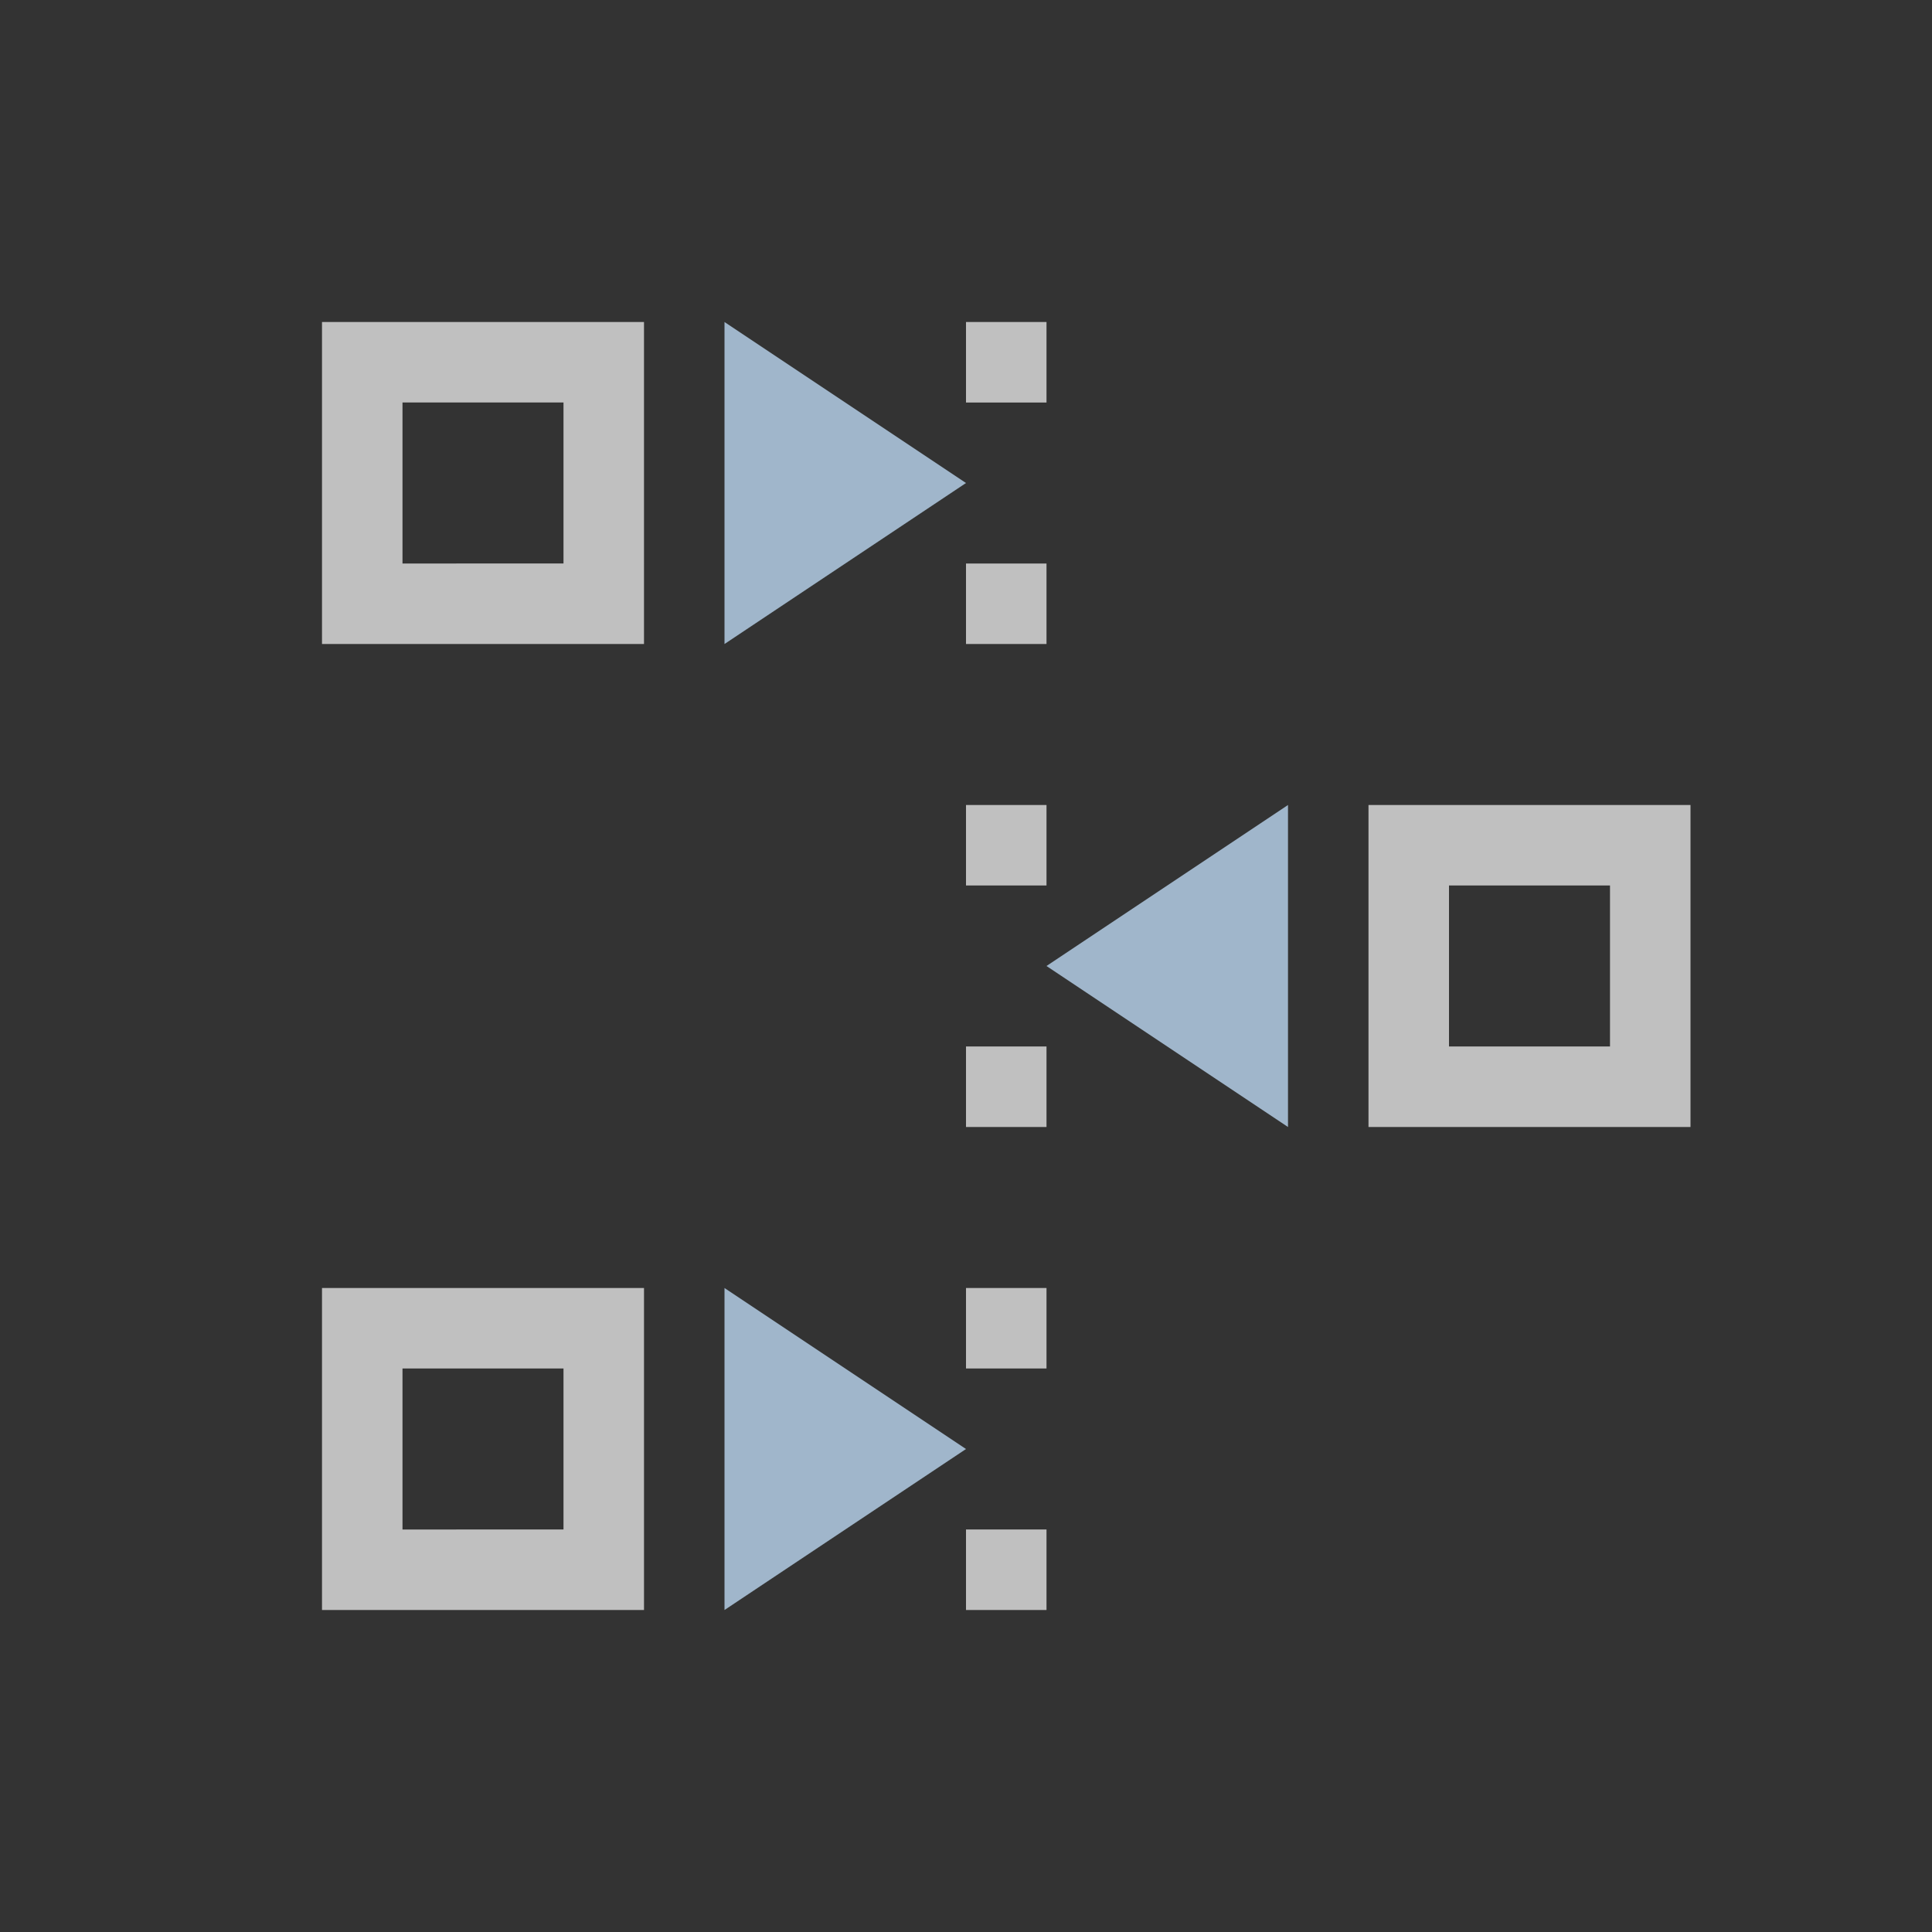 <svg xmlns="http://www.w3.org/2000/svg" viewBox="0 0 24 24">
    <rect x="0" y="0" width="24" height="24" fill="#333333" stroke="none"/>
    <path d="M4 4v4h4V4H4zm8 0v1h1V4h-1zM5 5h2v2H5V5zm7 2v1h1V7h-1zm0 3v1h1v-1h-1zm5 0v4h4v-4h-4zm1 1h2v2h-2v-2zm-6 2v1h1v-1h-1zm-8 3v4h4v-4H4zm8 0v1h1v-1h-1zm-7 1h2v2H5v-2zm7 2v1h1v-1h-1z" style="fill:currentColor;fill-opacity:1;stroke:none;color:#fdfdfd;opacity:.7"/>
    <path d="M9 4v4l3-2-3-2zm7 6-3 2 3 2v-4zm-7 6v4l3-2-3-2z" style="fill:currentColor;fill-opacity:1;stroke:none;color:#a0b6cb"/>
</svg>

